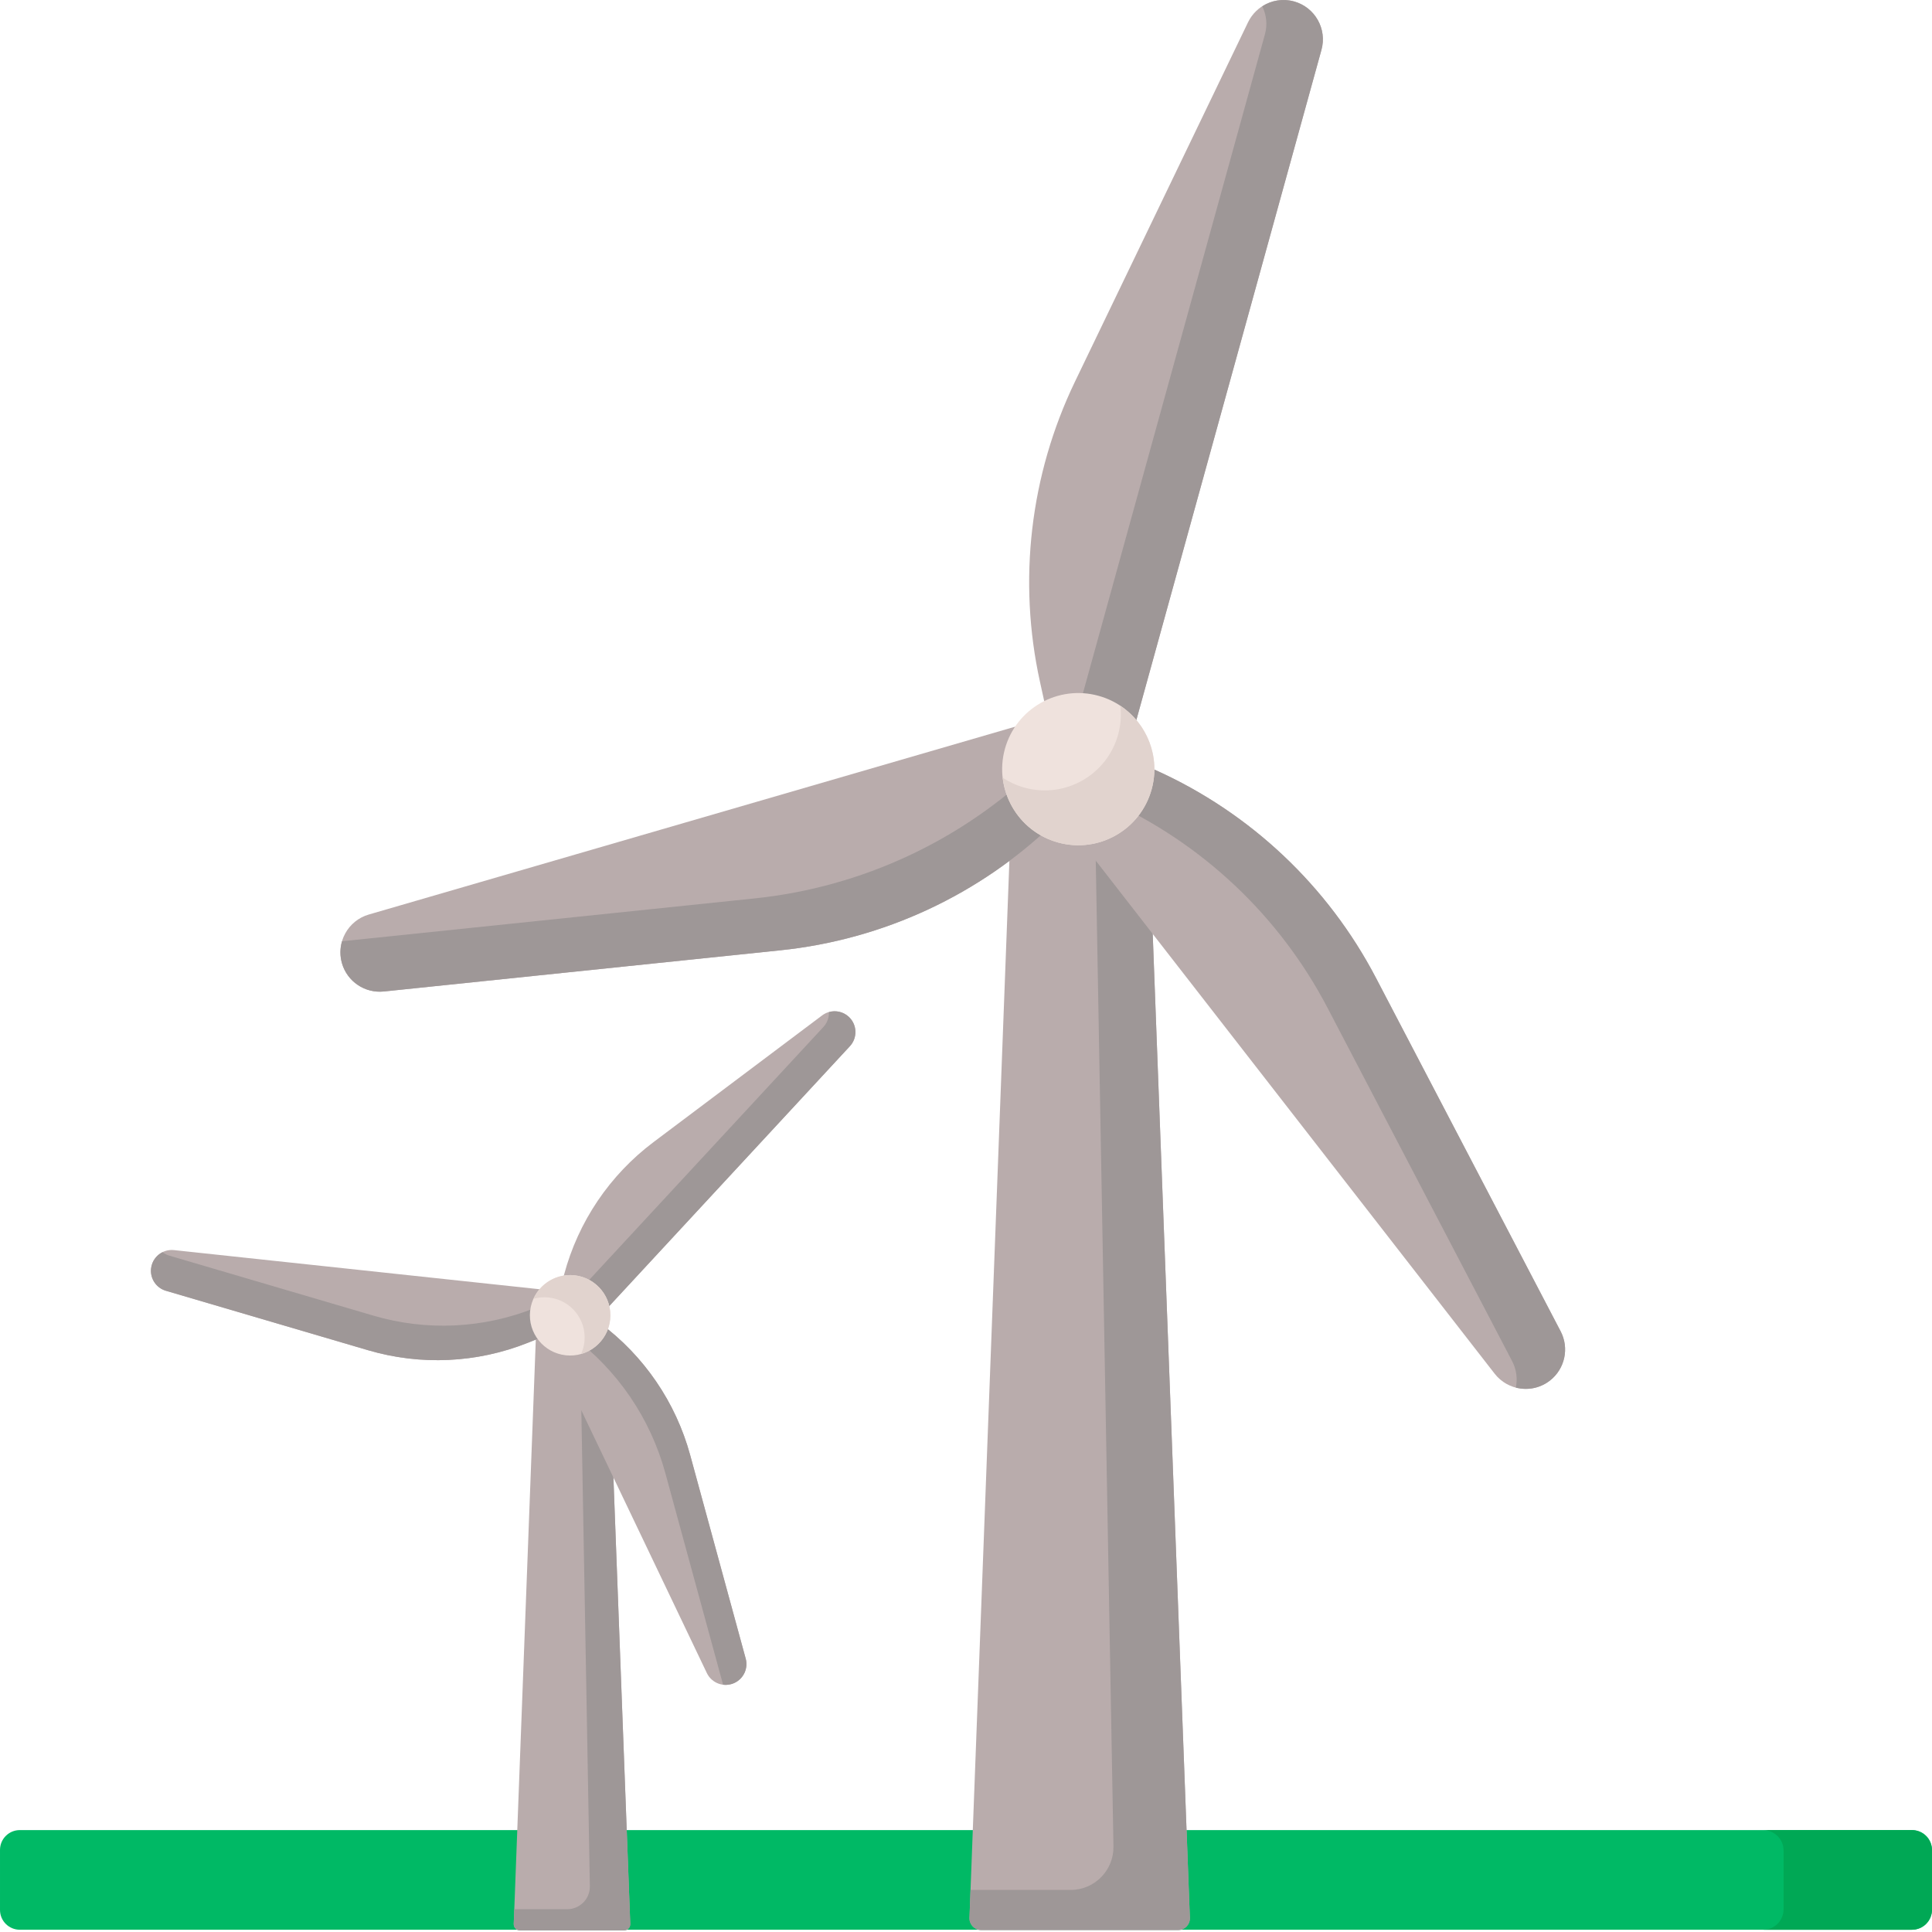 <svg height="512pt" viewBox="0 0 512 512" width="512pt" xmlns="http://www.w3.org/2000/svg"><path d="m506.75 511.402h-501.5c-2.898 0-5.25-2.348-5.25-5.25v-15.91c0-2.898 2.352-5.25 5.25-5.25h501.5c2.898 0 5.25 2.348 5.25 5.25v15.91c0 2.902-2.352 5.25-5.25 5.25zm0 0" fill="#00b965"/><path d="m506.562 484.992h-39.332c3.004 0 5.438 2.434 5.438 5.438v15.539c0 3-2.434 5.438-5.438 5.438h39.332c3.004 0 5.438-2.438 5.438-5.438v-15.539c0-3.004-2.434-5.438-5.438-5.438zm0 0" fill="#00a855"/><path d="m312.223 511.48h-52.195c-1.762 0-3.172-1.465-3.105-3.223l11.316-299.695h35.773l11.316 299.695c.066 1.758-1.344 3.223-3.105 3.223zm0 0" fill="#b9acac"/><path d="m304.012 208.562h-13.977l5.043 280.738c.113 6.348-5 11.551-11.348 11.551h-26.527l-.281 7.406c-.066 1.758 1.344 3.223 3.105 3.223h52.195c1.762 0 3.172-1.465 3.102-3.223zm0 0" fill="#9e9797"/><path d="m300.066 194.715 50.133-181.504c1.535-5.555-1.727-11.301-7.277-12.832-4.863-1.344-9.988.984-12.18 5.527l-45.855 95.215c-11.914 24.734-15.184 52.75-9.285 79.562l1.73 7.863zm0 0" fill="#b9acac"/><path d="m342.922.379c-2.949-.816-5.992-.273-8.418 1.289 1.102 2.219 1.43 4.828.719 7.406l-50.133 181.504-7.777-2.109.02.082 22.734 6.164 50.133-181.504c1.535-5.555-1.727-11.301-7.277-12.832zm0 0" fill="#9e9797"/><path d="m280.52 215.391 115.578 148.652c3.539 4.551 10.094 5.367 14.641 1.832 3.98-3.098 5.18-8.598 2.844-13.066l-48.945-93.664c-12.715-24.332-33.227-43.695-58.25-54.988l-7.34-3.312zm0 0" fill="#b9acac"/><path d="m413.582 352.809-48.945-93.664c-12.715-24.332-33.227-43.695-58.25-54.988l-7.34-3.312-11.105 8.719 5.613 2.535c25.023 11.293 45.535 30.652 58.25 54.984l48.941 93.664c1.156 2.215 1.445 4.68.961 6.98 3.027.785 6.371.219 9.031-1.852 3.98-3.098 5.18-8.598 2.844-13.066zm0 0" fill="#9e9797"/><path d="m278.551 189.809-180.82 52.551c-5.531 1.609-8.711 7.398-7.105 12.93 1.41 4.844 6.078 7.984 11.098 7.465l105.117-10.918c27.305-2.836 52.871-14.754 72.602-33.84l5.789-5.602zm0 0" fill="#b9acac"/><path d="m280.875 197.672-5.391 5.215c-20.523 19.859-47.117 32.254-75.523 35.203l-109.32 11.355c-.543 1.844-.59 3.859-.016 5.844 1.41 4.844 6.078 7.984 11.098 7.465l105.117-10.918c27.305-2.836 52.871-14.75 72.602-33.84l5.789-5.598zm0 0" fill="#9e9797"/><path d="m291.117 184.395c-10.734-2.965-21.84 3.336-24.805 14.066-2.965 10.734 3.336 21.84 14.07 24.805 10.73 2.965 21.836-3.336 24.801-14.066 2.965-10.734-3.332-21.84-14.066-24.805zm0 0" fill="#efe2dd"/><path d="m296.91 187.043c.281 2.488.113 5.066-.594 7.625-2.965 10.734-14.07 17.031-24.805 14.066-2.113-.582-4.047-1.492-5.777-2.641.898 7.938 6.484 14.922 14.66 17.18 10.734 2.965 21.836-3.336 24.801-14.07 2.383-8.617-1.219-17.469-8.285-22.16zm0 0" fill="#e1d3ce"/><path d="m165.387 511.578h-27.598c-.934 0-1.68-.773-1.645-1.707l5.984-158.473h18.918l5.98 158.473c.035.934-.707 1.707-1.641 1.707zm0 0" fill="#b9acac"/><path d="m161.047 351.398h-7.391l2.664 148.449c.062 3.355-2.641 6.109-6 6.109h-14.027l-.148 3.914c-.035.934.711 1.707 1.641 1.707h27.602c.93 0 1.676-.773 1.641-1.707zm0 0" fill="#9e9797"/><path d="m145.109 341.887-99.004-10.598c-3.027-.32-5.746 1.871-6.07 4.898-.285 2.652 1.367 5.129 3.93 5.879l53.609 15.766c13.93 4.094 28.828 3.398 42.312-1.98l3.957-1.574zm0 0" fill="#b9acac"/><path d="m141.656 346.668c-13.602 5.422-28.633 6.125-42.684 1.996l-54.086-15.902c-.672-.199-1.281-.52-1.812-.926-1.633.809-2.832 2.406-3.043 4.355-.281 2.652 1.371 5.125 3.93 5.879l53.613 15.762c13.93 4.094 28.828 3.398 42.312-1.977l3.953-1.578.906-8.844zm0 0" fill="#9e9797"/><path d="m157.574 350.312 67.652-73.055c2.07-2.234 1.938-5.727-.297-7.797-1.957-1.812-4.934-1.965-7.062-.363l-44.676 33.57c-11.605 8.723-19.953 21.082-23.699 35.109l-1.098 4.113zm0 0" fill="#b9acac"/><path d="m224.93 269.465c-1.449-1.34-3.449-1.77-5.254-1.258.051 1.41-.434 2.84-1.465 3.957l-66.98 72.328 6.344 5.82 67.652-73.055c2.07-2.234 1.938-5.727-.297-7.793zm0 0" fill="#9e9797"/><path d="m144.395 353.531 42.926 89.844c1.312 2.746 4.605 3.91 7.355 2.598 2.406-1.148 3.645-3.855 2.941-6.43l-14.707-53.91c-3.82-14.008-12.23-26.324-23.883-34.984l-3.418-2.539zm0 0" fill="#b9acac"/><path d="m148.301 351.645 3.18 2.367c12.121 9.008 20.871 21.82 24.844 36.387l15.301 56.07c1.008.125 2.062-.023 3.051-.496 2.406-1.148 3.645-3.855 2.941-6.43l-14.707-53.91c-3.82-14.004-12.23-26.324-23.883-34.98l-3.418-2.543zm0 0" fill="#9e9797"/><path d="m152.223 337.965c-5.855-.625-11.109 3.613-11.738 9.469-.625 5.855 3.613 11.109 9.469 11.734 5.855.629 11.109-3.609 11.734-9.465s-3.613-11.109-9.465-11.738zm0 0" fill="#efe2dd"/><path d="m141.379 344.191c1.273-.359 2.633-.496 4.027-.344 5.855.625 10.094 5.879 9.469 11.734-.125 1.152-.434 2.238-.883 3.242 4.066-1.148 7.23-4.664 7.707-9.121.625-5.855-3.613-11.109-9.469-11.738-4.703-.5-9.012 2.137-10.852 6.227zm0 0" fill="#e1d3ce"/></svg>